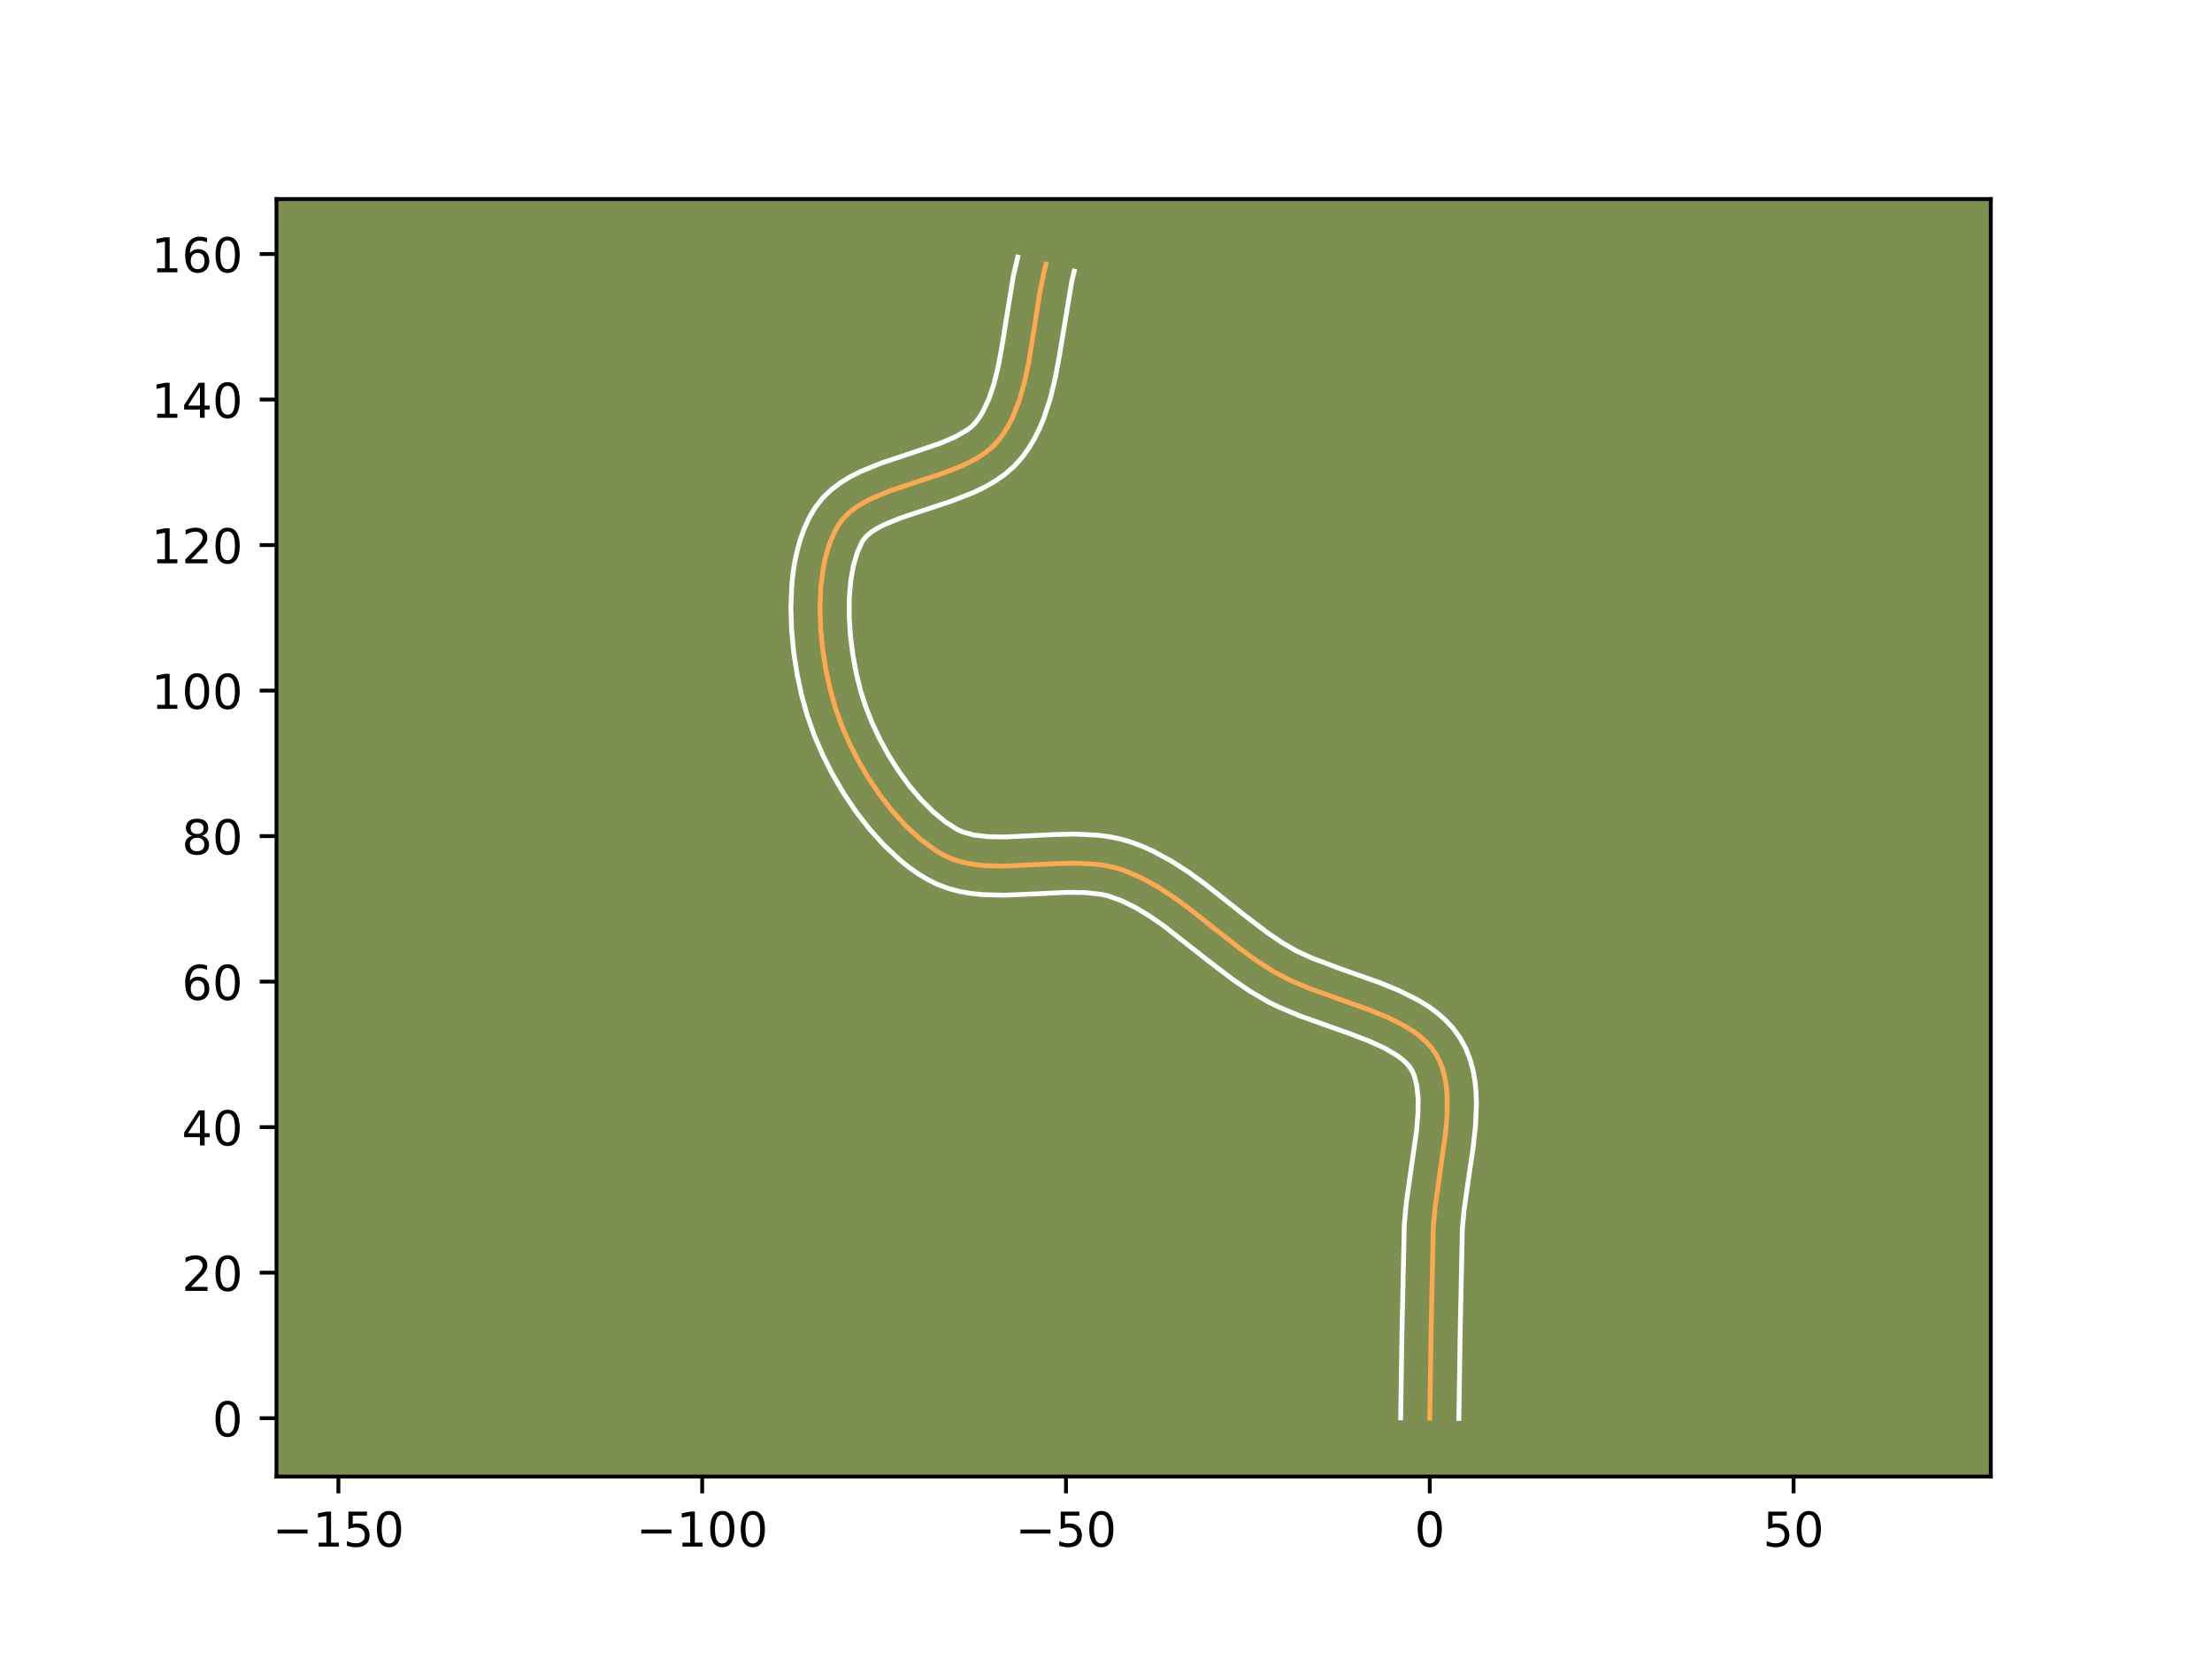 <?xml version="1.0" encoding="utf-8" standalone="no"?>
<!DOCTYPE svg PUBLIC "-//W3C//DTD SVG 1.1//EN"
  "http://www.w3.org/Graphics/SVG/1.1/DTD/svg11.dtd">
<!-- Created with matplotlib (https://matplotlib.org/) -->
<svg height="345.6pt" version="1.1" viewBox="0 0 460.8 345.6" width="460.8pt" xmlns="http://www.w3.org/2000/svg" xmlns:xlink="http://www.w3.org/1999/xlink">
 <defs>
  <style type="text/css">*{stroke-linecap:butt;stroke-linejoin:round;}</style>
 </defs>
 <g id="figure_1">
  <g id="patch_1">
   <path d="M 0 345.6 
L 460.8 345.6 
L 460.8 0 
L 0 0 
z
" style="fill:#ffffff;"/>
  </g>
  <g id="axes_1">
   <g id="patch_2">
    <path d="M 57.6 307.584 
L 414.72 307.584 
L 414.72 41.472 
L 57.6 41.472 
z
" style="fill:#7d9051;"/>
   </g>
   <g id="matplotlib.axis_1">
    <g id="xtick_1">
     <g id="line2d_1">
      <defs>
       <path d="M 0 0 
L 0 3.5 
" id="m4eb35fa08d" style="stroke:#000000;stroke-width:0.8;"/>
      </defs>
      <g>
       <use style="stroke:#000000;stroke-width:0.8;" x="70.494" xlink:href="#m4eb35fa08d" y="307.584"/>
      </g>
     </g>
     <g id="text_1">
      <!-- −150 -->
      <g transform="translate(56.761 322.182)scale(0.1 -0.1)">
       <defs>
        <path d="M 10.594 35.5 
L 73.188 35.5 
L 73.188 27.203 
L 10.594 27.203 
z
" id="DejaVuSans-8722"/>
        <path d="M 12.406 8.297 
L 28.516 8.297 
L 28.516 63.922 
L 10.984 60.406 
L 10.984 69.391 
L 28.422 72.906 
L 38.281 72.906 
L 38.281 8.297 
L 54.391 8.297 
L 54.391 0 
L 12.406 0 
z
" id="DejaVuSans-49"/>
        <path d="M 10.797 72.906 
L 49.516 72.906 
L 49.516 64.594 
L 19.828 64.594 
L 19.828 46.734 
Q 21.969 47.469 24.109 47.828 
Q 26.266 48.188 28.422 48.188 
Q 40.625 48.188 47.75 41.5 
Q 54.891 34.812 54.891 23.391 
Q 54.891 11.625 47.562 5.094 
Q 40.234 -1.422 26.906 -1.422 
Q 22.312 -1.422 17.547 -0.641 
Q 12.797 0.141 7.719 1.703 
L 7.719 11.625 
Q 12.109 9.234 16.797 8.062 
Q 21.484 6.891 26.703 6.891 
Q 35.156 6.891 40.078 11.328 
Q 45.016 15.766 45.016 23.391 
Q 45.016 31 40.078 35.438 
Q 35.156 39.891 26.703 39.891 
Q 22.75 39.891 18.812 39.016 
Q 14.891 38.141 10.797 36.281 
z
" id="DejaVuSans-53"/>
        <path d="M 31.781 66.406 
Q 24.172 66.406 20.328 58.906 
Q 16.5 51.422 16.5 36.375 
Q 16.5 21.391 20.328 13.891 
Q 24.172 6.391 31.781 6.391 
Q 39.453 6.391 43.281 13.891 
Q 47.125 21.391 47.125 36.375 
Q 47.125 51.422 43.281 58.906 
Q 39.453 66.406 31.781 66.406 
z
M 31.781 74.219 
Q 44.047 74.219 50.516 64.516 
Q 56.984 54.828 56.984 36.375 
Q 56.984 17.969 50.516 8.266 
Q 44.047 -1.422 31.781 -1.422 
Q 19.531 -1.422 13.062 8.266 
Q 6.594 17.969 6.594 36.375 
Q 6.594 54.828 13.062 64.516 
Q 19.531 74.219 31.781 74.219 
z
" id="DejaVuSans-48"/>
       </defs>
       <use xlink:href="#DejaVuSans-8722"/>
       <use x="83.789" xlink:href="#DejaVuSans-49"/>
       <use x="147.412" xlink:href="#DejaVuSans-53"/>
       <use x="211.035" xlink:href="#DejaVuSans-48"/>
      </g>
     </g>
    </g>
    <g id="xtick_2">
     <g id="line2d_2">
      <g>
       <use style="stroke:#000000;stroke-width:0.8;" x="146.278" xlink:href="#m4eb35fa08d" y="307.584"/>
      </g>
     </g>
     <g id="text_2">
      <!-- −100 -->
      <g transform="translate(132.545 322.182)scale(0.1 -0.1)">
       <use xlink:href="#DejaVuSans-8722"/>
       <use x="83.789" xlink:href="#DejaVuSans-49"/>
       <use x="147.412" xlink:href="#DejaVuSans-48"/>
       <use x="211.035" xlink:href="#DejaVuSans-48"/>
      </g>
     </g>
    </g>
    <g id="xtick_3">
     <g id="line2d_3">
      <g>
       <use style="stroke:#000000;stroke-width:0.8;" x="222.063" xlink:href="#m4eb35fa08d" y="307.584"/>
      </g>
     </g>
     <g id="text_3">
      <!-- −50 -->
      <g transform="translate(211.51 322.182)scale(0.1 -0.1)">
       <use xlink:href="#DejaVuSans-8722"/>
       <use x="83.789" xlink:href="#DejaVuSans-53"/>
       <use x="147.412" xlink:href="#DejaVuSans-48"/>
      </g>
     </g>
    </g>
    <g id="xtick_4">
     <g id="line2d_4">
      <g>
       <use style="stroke:#000000;stroke-width:0.8;" x="297.847" xlink:href="#m4eb35fa08d" y="307.584"/>
      </g>
     </g>
     <g id="text_4">
      <!-- 0 -->
      <g transform="translate(294.666 322.182)scale(0.1 -0.1)">
       <use xlink:href="#DejaVuSans-48"/>
      </g>
     </g>
    </g>
    <g id="xtick_5">
     <g id="line2d_5">
      <g>
       <use style="stroke:#000000;stroke-width:0.8;" x="373.631" xlink:href="#m4eb35fa08d" y="307.584"/>
      </g>
     </g>
     <g id="text_5">
      <!-- 50 -->
      <g transform="translate(367.269 322.182)scale(0.1 -0.1)">
       <use xlink:href="#DejaVuSans-53"/>
       <use x="63.623" xlink:href="#DejaVuSans-48"/>
      </g>
     </g>
    </g>
   </g>
   <g id="matplotlib.axis_2">
    <g id="ytick_1">
     <g id="line2d_6">
      <defs>
       <path d="M 0 0 
L -3.5 0 
" id="m144b1a1fa3" style="stroke:#000000;stroke-width:0.8;"/>
      </defs>
      <g>
       <use style="stroke:#000000;stroke-width:0.8;" x="57.6" xlink:href="#m144b1a1fa3" y="295.43"/>
      </g>
     </g>
     <g id="text_6">
      <!-- 0 -->
      <g transform="translate(44.237 299.229)scale(0.1 -0.1)">
       <use xlink:href="#DejaVuSans-48"/>
      </g>
     </g>
    </g>
    <g id="ytick_2">
     <g id="line2d_7">
      <g>
       <use style="stroke:#000000;stroke-width:0.8;" x="57.6" xlink:href="#m144b1a1fa3" y="265.116"/>
      </g>
     </g>
     <g id="text_7">
      <!-- 20 -->
      <g transform="translate(37.875 268.915)scale(0.1 -0.1)">
       <defs>
        <path d="M 19.188 8.297 
L 53.609 8.297 
L 53.609 0 
L 7.328 0 
L 7.328 8.297 
Q 12.938 14.109 22.625 23.891 
Q 32.328 33.688 34.812 36.531 
Q 39.547 41.844 41.422 45.531 
Q 43.312 49.219 43.312 52.781 
Q 43.312 58.594 39.234 62.25 
Q 35.156 65.922 28.609 65.922 
Q 23.969 65.922 18.812 64.312 
Q 13.672 62.703 7.812 59.422 
L 7.812 69.391 
Q 13.766 71.781 18.938 73 
Q 24.125 74.219 28.422 74.219 
Q 39.75 74.219 46.484 68.547 
Q 53.219 62.891 53.219 53.422 
Q 53.219 48.922 51.531 44.891 
Q 49.859 40.875 45.406 35.406 
Q 44.188 33.984 37.641 27.219 
Q 31.109 20.453 19.188 8.297 
z
" id="DejaVuSans-50"/>
       </defs>
       <use xlink:href="#DejaVuSans-50"/>
       <use x="63.623" xlink:href="#DejaVuSans-48"/>
      </g>
     </g>
    </g>
    <g id="ytick_3">
     <g id="line2d_8">
      <g>
       <use style="stroke:#000000;stroke-width:0.8;" x="57.6" xlink:href="#m144b1a1fa3" y="234.802"/>
      </g>
     </g>
     <g id="text_8">
      <!-- 40 -->
      <g transform="translate(37.875 238.602)scale(0.1 -0.1)">
       <defs>
        <path d="M 37.797 64.312 
L 12.891 25.391 
L 37.797 25.391 
z
M 35.203 72.906 
L 47.609 72.906 
L 47.609 25.391 
L 58.016 25.391 
L 58.016 17.188 
L 47.609 17.188 
L 47.609 0 
L 37.797 0 
L 37.797 17.188 
L 4.891 17.188 
L 4.891 26.703 
z
" id="DejaVuSans-52"/>
       </defs>
       <use xlink:href="#DejaVuSans-52"/>
       <use x="63.623" xlink:href="#DejaVuSans-48"/>
      </g>
     </g>
    </g>
    <g id="ytick_4">
     <g id="line2d_9">
      <g>
       <use style="stroke:#000000;stroke-width:0.8;" x="57.6" xlink:href="#m144b1a1fa3" y="204.489"/>
      </g>
     </g>
     <g id="text_9">
      <!-- 60 -->
      <g transform="translate(37.875 208.288)scale(0.1 -0.1)">
       <defs>
        <path d="M 33.016 40.375 
Q 26.375 40.375 22.484 35.828 
Q 18.609 31.297 18.609 23.391 
Q 18.609 15.531 22.484 10.953 
Q 26.375 6.391 33.016 6.391 
Q 39.656 6.391 43.531 10.953 
Q 47.406 15.531 47.406 23.391 
Q 47.406 31.297 43.531 35.828 
Q 39.656 40.375 33.016 40.375 
z
M 52.594 71.297 
L 52.594 62.312 
Q 48.875 64.062 45.094 64.984 
Q 41.312 65.922 37.594 65.922 
Q 27.828 65.922 22.672 59.328 
Q 17.531 52.734 16.797 39.406 
Q 19.672 43.656 24.016 45.922 
Q 28.375 48.188 33.594 48.188 
Q 44.578 48.188 50.953 41.516 
Q 57.328 34.859 57.328 23.391 
Q 57.328 12.156 50.688 5.359 
Q 44.047 -1.422 33.016 -1.422 
Q 20.359 -1.422 13.672 8.266 
Q 6.984 17.969 6.984 36.375 
Q 6.984 53.656 15.188 63.938 
Q 23.391 74.219 37.203 74.219 
Q 40.922 74.219 44.703 73.484 
Q 48.484 72.75 52.594 71.297 
z
" id="DejaVuSans-54"/>
       </defs>
       <use xlink:href="#DejaVuSans-54"/>
       <use x="63.623" xlink:href="#DejaVuSans-48"/>
      </g>
     </g>
    </g>
    <g id="ytick_5">
     <g id="line2d_10">
      <g>
       <use style="stroke:#000000;stroke-width:0.8;" x="57.6" xlink:href="#m144b1a1fa3" y="174.175"/>
      </g>
     </g>
     <g id="text_10">
      <!-- 80 -->
      <g transform="translate(37.875 177.974)scale(0.1 -0.1)">
       <defs>
        <path d="M 31.781 34.625 
Q 24.75 34.625 20.719 30.859 
Q 16.703 27.094 16.703 20.516 
Q 16.703 13.922 20.719 10.156 
Q 24.75 6.391 31.781 6.391 
Q 38.812 6.391 42.859 10.172 
Q 46.922 13.969 46.922 20.516 
Q 46.922 27.094 42.891 30.859 
Q 38.875 34.625 31.781 34.625 
z
M 21.922 38.812 
Q 15.578 40.375 12.031 44.719 
Q 8.5 49.078 8.5 55.328 
Q 8.5 64.062 14.719 69.141 
Q 20.953 74.219 31.781 74.219 
Q 42.672 74.219 48.875 69.141 
Q 55.078 64.062 55.078 55.328 
Q 55.078 49.078 51.531 44.719 
Q 48 40.375 41.703 38.812 
Q 48.828 37.156 52.797 32.312 
Q 56.781 27.484 56.781 20.516 
Q 56.781 9.906 50.312 4.234 
Q 43.844 -1.422 31.781 -1.422 
Q 19.734 -1.422 13.25 4.234 
Q 6.781 9.906 6.781 20.516 
Q 6.781 27.484 10.781 32.312 
Q 14.797 37.156 21.922 38.812 
z
M 18.312 54.391 
Q 18.312 48.734 21.844 45.562 
Q 25.391 42.391 31.781 42.391 
Q 38.141 42.391 41.719 45.562 
Q 45.312 48.734 45.312 54.391 
Q 45.312 60.062 41.719 63.234 
Q 38.141 66.406 31.781 66.406 
Q 25.391 66.406 21.844 63.234 
Q 18.312 60.062 18.312 54.391 
z
" id="DejaVuSans-56"/>
       </defs>
       <use xlink:href="#DejaVuSans-56"/>
       <use x="63.623" xlink:href="#DejaVuSans-48"/>
      </g>
     </g>
    </g>
    <g id="ytick_6">
     <g id="line2d_11">
      <g>
       <use style="stroke:#000000;stroke-width:0.8;" x="57.6" xlink:href="#m144b1a1fa3" y="143.861"/>
      </g>
     </g>
     <g id="text_11">
      <!-- 100 -->
      <g transform="translate(31.512 147.661)scale(0.1 -0.1)">
       <use xlink:href="#DejaVuSans-49"/>
       <use x="63.623" xlink:href="#DejaVuSans-48"/>
       <use x="127.246" xlink:href="#DejaVuSans-48"/>
      </g>
     </g>
    </g>
    <g id="ytick_7">
     <g id="line2d_12">
      <g>
       <use style="stroke:#000000;stroke-width:0.8;" x="57.6" xlink:href="#m144b1a1fa3" y="113.548"/>
      </g>
     </g>
     <g id="text_12">
      <!-- 120 -->
      <g transform="translate(31.512 117.347)scale(0.1 -0.1)">
       <use xlink:href="#DejaVuSans-49"/>
       <use x="63.623" xlink:href="#DejaVuSans-50"/>
       <use x="127.246" xlink:href="#DejaVuSans-48"/>
      </g>
     </g>
    </g>
    <g id="ytick_8">
     <g id="line2d_13">
      <g>
       <use style="stroke:#000000;stroke-width:0.8;" x="57.6" xlink:href="#m144b1a1fa3" y="83.234"/>
      </g>
     </g>
     <g id="text_13">
      <!-- 140 -->
      <g transform="translate(31.512 87.033)scale(0.1 -0.1)">
       <use xlink:href="#DejaVuSans-49"/>
       <use x="63.623" xlink:href="#DejaVuSans-52"/>
       <use x="127.246" xlink:href="#DejaVuSans-48"/>
      </g>
     </g>
    </g>
    <g id="ytick_9">
     <g id="line2d_14">
      <g>
       <use style="stroke:#000000;stroke-width:0.8;" x="57.6" xlink:href="#m144b1a1fa3" y="52.92"/>
      </g>
     </g>
     <g id="text_14">
      <!-- 160 -->
      <g transform="translate(31.512 56.719)scale(0.1 -0.1)">
       <use xlink:href="#DejaVuSans-49"/>
       <use x="63.623" xlink:href="#DejaVuSans-54"/>
       <use x="127.246" xlink:href="#DejaVuSans-48"/>
      </g>
     </g>
    </g>
   </g>
   <g id="line2d_15">
    <path clip-path="url(#p8ee1b55109)" d="M 297.847 295.43 
L 298.117 277.483 
L 298.588 255.522 
L 298.974 251.344 
L 299.891 244.874 
L 301.115 236.246 
L 301.455 232.095 
L 301.455 228.149 
L 301.289 226.276 
L 300.992 224.481 
L 300.55 222.774 
L 299.948 221.163 
L 299.169 219.657 
L 298.202 218.268 
L 297.054 216.994 
L 295.741 215.825 
L 294.279 214.748 
L 292.684 213.754 
L 289.16 211.97 
L 285.297 210.387 
L 279.149 208.199 
L 272.963 205.976 
L 269.033 204.331 
L 265.407 202.454 
L 262.033 200.303 
L 258.751 197.942 
L 253.933 194.174 
L 247.547 189.129 
L 244.302 186.771 
L 240.981 184.622 
L 237.555 182.762 
L 233.993 181.265 
L 232.136 180.705 
L 230.21 180.3 
L 228.225 180.03 
L 224.117 179.816 
L 219.888 179.907 
L 209.287 180.423 
L 205.235 180.33 
L 203.288 180.14 
L 201.406 179.828 
L 199.598 179.374 
L 197.875 178.759 
L 196.245 177.963 
L 194.678 177.005 
L 191.622 174.73 
L 188.694 172.034 
L 185.92 168.989 
L 183.326 165.663 
L 180.938 162.129 
L 178.783 158.456 
L 176.887 154.714 
L 175.275 150.975 
L 173.973 147.308 
L 172.914 143.525 
L 172.034 139.454 
L 171.368 135.192 
L 170.95 130.834 
L 170.815 126.476 
L 170.998 122.213 
L 171.532 118.14 
L 171.942 116.205 
L 172.453 114.354 
L 173.069 112.598 
L 173.795 110.95 
L 174.634 109.421 
L 175.652 108.035 
L 176.892 106.795 
L 178.329 105.685 
L 179.94 104.687 
L 181.699 103.784 
L 185.564 102.197 
L 191.858 100.106 
L 196.097 98.707 
L 200.139 97.144 
L 202.025 96.26 
L 203.788 95.283 
L 205.403 94.197 
L 206.846 92.986 
L 208.091 91.632 
L 209.166 90.15 
L 210.12 88.572 
L 210.964 86.906 
L 212.361 83.344 
L 213.442 79.53 
L 214.288 75.529 
L 215.299 69.322 
L 216.598 61.008 
L 217.413 56.982 
L 217.898 55.031 
L 217.898 55.031 
" style="fill:none;stroke:#fea952;stroke-linecap:square;"/>
   </g>
   <g id="line2d_16">
    <path clip-path="url(#p8ee1b55109)" d="M 291.784 295.371 
L 292.055 277.364 
L 292.543 255.054 
L 292.961 250.569 
L 293.9 243.948 
L 295.081 235.655 
L 295.394 231.944 
L 295.416 228.684 
L 295.123 226 
L 294.562 223.947 
L 294.194 223.122 
L 293.699 222.327 
L 293.022 221.522 
L 292.147 220.707 
L 291.072 219.893 
L 288.37 218.307 
L 285.046 216.802 
L 281.259 215.36 
L 270.709 211.604 
L 266.382 209.783 
L 264.251 208.738 
L 260.363 206.467 
L 256.786 204.025 
L 251.75 200.188 
L 242.421 192.871 
L 239.444 190.809 
L 236.509 189.042 
L 233.601 187.616 
L 230.887 186.638 
L 229.393 186.307 
L 226.019 185.935 
L 222.222 185.893 
L 215.964 186.195 
L 209.271 186.486 
L 204.647 186.364 
L 202.297 186.121 
L 199.93 185.708 
L 197.56 185.084 
L 195.213 184.206 
L 193.085 183.136 
L 191.199 181.97 
L 189.379 180.684 
L 187.624 179.288 
L 184.296 176.208 
L 181.207 172.803 
L 178.358 169.139 
L 175.757 165.278 
L 173.418 161.279 
L 171.358 157.202 
L 169.596 153.1 
L 168.162 149.035 
L 167.007 144.893 
L 166.058 140.478 
L 165.342 135.863 
L 164.894 131.125 
L 164.754 126.336 
L 164.97 121.567 
L 165.229 119.211 
L 165.601 116.883 
L 166.098 114.592 
L 166.732 112.347 
L 167.52 110.155 
L 168.481 108.032 
L 169.747 105.834 
L 171.365 103.748 
L 173.186 101.997 
L 175.136 100.531 
L 177.172 99.293 
L 179.268 98.23 
L 183.564 96.473 
L 189.997 94.336 
L 195.864 92.341 
L 199.087 90.956 
L 201.504 89.555 
L 202.383 88.882 
L 203.183 88.073 
L 203.978 87.013 
L 204.711 85.832 
L 206.003 83.107 
L 207.071 79.931 
L 207.941 76.374 
L 208.663 72.516 
L 211.057 57.7 
L 212.015 53.568 
L 212.015 53.568 
" style="fill:none;stroke:#ffffff;stroke-linecap:square;"/>
   </g>
   <g id="line2d_17">
    <path clip-path="url(#p8ee1b55109)" d="M 303.909 295.488 
L 304.178 277.602 
L 304.633 255.99 
L 304.987 252.119 
L 305.883 245.799 
L 306.872 239.112 
L 307.37 234.548 
L 307.566 229.935 
L 307.494 227.615 
L 307.27 225.288 
L 306.862 222.962 
L 306.229 220.65 
L 305.333 218.379 
L 304.145 216.193 
L 302.706 214.209 
L 301.087 212.467 
L 299.336 210.943 
L 297.486 209.603 
L 295.56 208.417 
L 291.544 206.396 
L 287.393 204.698 
L 279.107 201.765 
L 273.397 199.622 
L 270.097 198.115 
L 267.05 196.352 
L 263.978 194.263 
L 259.31 190.707 
L 251.165 184.265 
L 247.677 181.734 
L 243.991 179.36 
L 240.058 177.24 
L 237.985 176.311 
L 235.745 175.461 
L 233.385 174.772 
L 231.027 174.292 
L 228.685 173.984 
L 224.068 173.754 
L 219.578 173.852 
L 209.303 174.36 
L 205.824 174.296 
L 202.881 173.947 
L 200.537 173.312 
L 199.406 172.789 
L 196.891 171.165 
L 194.35 169.068 
L 191.85 166.56 
L 189.445 163.714 
L 187.183 160.607 
L 185.106 157.319 
L 183.25 153.932 
L 181.649 150.529 
L 180.332 147.2 
L 179.286 143.913 
L 178.393 140.324 
L 177.675 136.492 
L 177.169 132.534 
L 176.907 128.566 
L 176.916 124.707 
L 177.209 121.082 
L 177.787 117.818 
L 178.618 115.041 
L 179.522 113.008 
L 179.939 112.322 
L 180.597 111.593 
L 181.522 110.838 
L 182.708 110.081 
L 184.13 109.338 
L 187.564 107.92 
L 193.72 105.876 
L 198.178 104.401 
L 202.715 102.633 
L 204.964 101.563 
L 207.17 100.315 
L 209.302 98.84 
L 211.308 97.09 
L 212.999 95.191 
L 214.354 93.287 
L 215.528 91.311 
L 216.541 89.283 
L 217.412 87.214 
L 218.802 82.998 
L 219.837 78.723 
L 220.635 74.442 
L 223.297 58.445 
L 223.782 56.494 
L 223.782 56.494 
" style="fill:none;stroke:#ffffff;stroke-linecap:square;"/>
   </g>
   <g id="patch_3">
    <path d="M 57.6 307.584 
L 57.6 41.472 
" style="fill:none;stroke:#000000;stroke-linecap:square;stroke-linejoin:miter;stroke-width:0.8;"/>
   </g>
   <g id="patch_4">
    <path d="M 414.72 307.584 
L 414.72 41.472 
" style="fill:none;stroke:#000000;stroke-linecap:square;stroke-linejoin:miter;stroke-width:0.8;"/>
   </g>
   <g id="patch_5">
    <path d="M 57.6 307.584 
L 414.72 307.584 
" style="fill:none;stroke:#000000;stroke-linecap:square;stroke-linejoin:miter;stroke-width:0.8;"/>
   </g>
   <g id="patch_6">
    <path d="M 57.6 41.472 
L 414.72 41.472 
" style="fill:none;stroke:#000000;stroke-linecap:square;stroke-linejoin:miter;stroke-width:0.8;"/>
   </g>
  </g>
 </g>
 <defs>
  <clipPath id="p8ee1b55109">
   <rect height="266.112" width="357.12" x="57.6" y="41.472"/>
  </clipPath>
 </defs>
</svg>
